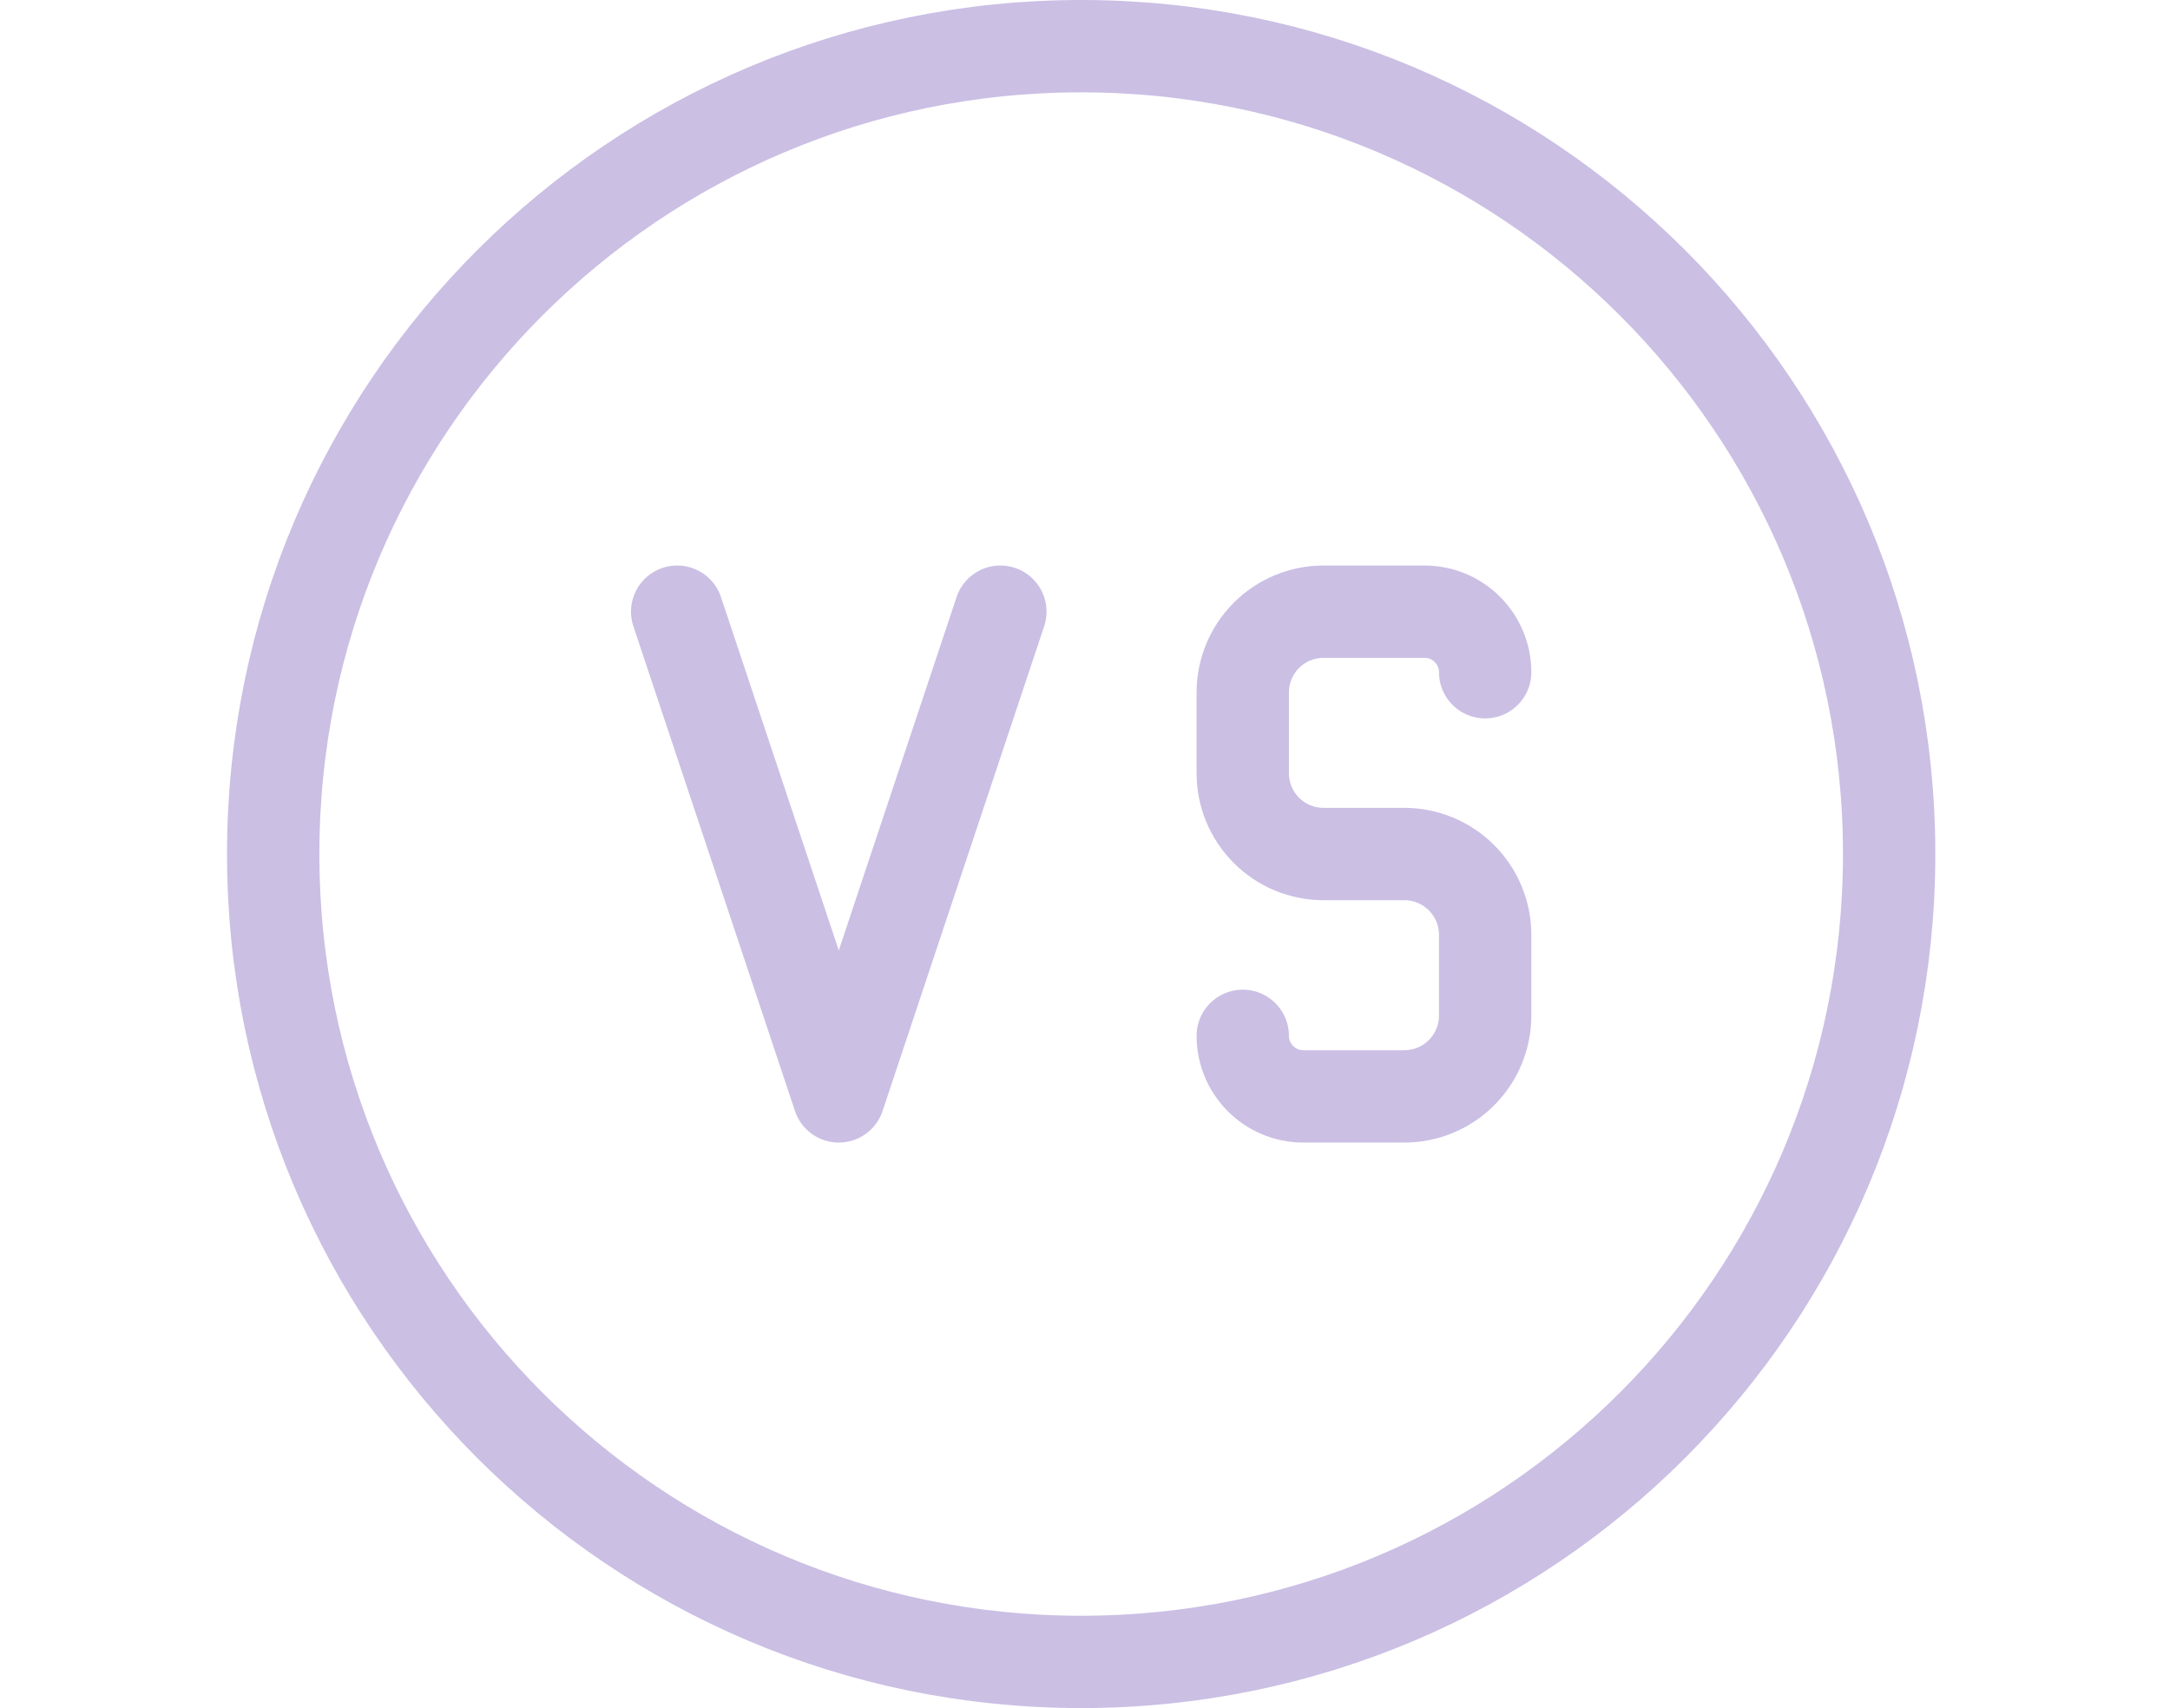 <svg width="47" height="37" viewBox="0 0 47 37" fill="none" xmlns="http://www.w3.org/2000/svg">
<path d="M5.917 18.5C5.917 28.165 13.751 36 23.417 36C33.082 36 40.917 28.165 40.917 18.5C40.917 8.835 33.082 1 23.417 1C13.751 1 5.917 8.835 5.917 18.5Z" stroke="#CBBFE4" stroke-width="2" stroke-linecap="round" stroke-linejoin="round"/>
<path d="M26.917 22.438C26.917 23.162 27.505 23.75 28.229 23.75H30.417C30.881 23.75 31.326 23.566 31.654 23.237C31.982 22.909 32.167 22.464 32.167 22V20.25C32.167 19.786 31.982 19.341 31.654 19.013C31.326 18.684 30.881 18.5 30.417 18.5H28.667C28.203 18.5 27.757 18.316 27.429 17.987C27.101 17.659 26.917 17.214 26.917 16.75V15C26.917 14.536 27.101 14.091 27.429 13.763C27.757 13.434 28.203 13.25 28.667 13.25H30.854C31.202 13.25 31.536 13.388 31.782 13.634C32.028 13.881 32.167 14.214 32.167 14.562M14.667 13.25L18.167 23.75L21.667 13.25" stroke="#CBBFE4" stroke-width="2" stroke-linecap="round" stroke-linejoin="round"/>
</svg>
